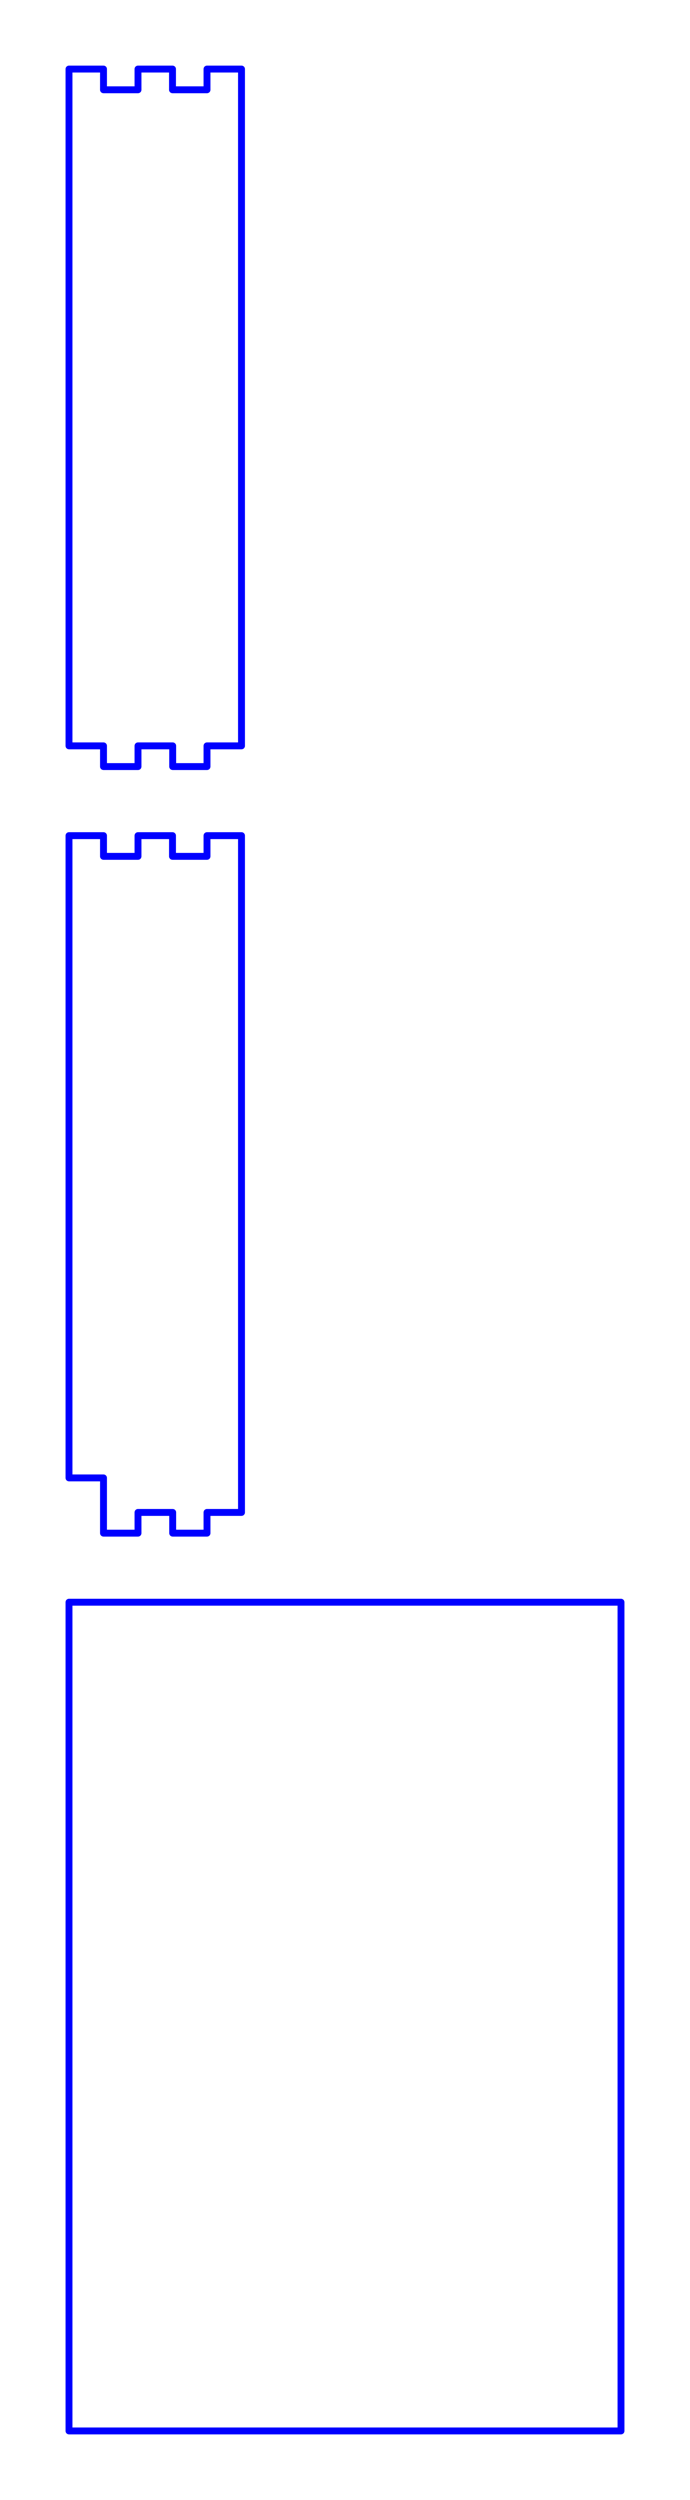 <?xml version="1.0" standalone="no"?>
<!DOCTYPE svg PUBLIC "-//W3C//DTD SVG 1.1//EN" "http://www.w3.org/Graphics/SVG/1.1/DTD/svg11.dtd">
<svg width="100mm" height="362mm"
 viewBox="0 0 100 362"
 xmlns="http://www.w3.org/2000/svg" version="1.1"
 xmlns:xlink="http://www.w3.org/1999/xlink">
<desc>Output from Flights of Ideas SVG Sketchup Plugin</desc>

  <path id="face0-cut"
 style="fill:none;stroke:#0000FF;stroke-width:1;stroke-miterlimit:4;stroke-dasharray:none;stroke-linejoin:round;stroke-linecap:round"
        d="M 10.0,10.0 L 10.0,108 L 15,108 L 15,111.0 L 20,111.0 L 20,108 L 25.027,108 L 25.027,111.0 L 30,111.0 L 30,108 L 35,108 L 35,10.0 L 30,10.0 L 30,13 L 25,13 L 25,10.0 L 20,10.0 L 20,13 L 15,13 L 15,10.0 L 10.0,10.0 "
  />
  <path id="face1-cut"
 style="fill:none;stroke:#0000FF;stroke-width:1;stroke-miterlimit:4;stroke-dasharray:none;stroke-linejoin:round;stroke-linecap:round"
        d="M 10.0,121.0 L 10.0,214.0 L 15,214.0 L 15,219 L 15,222.0 L 20,222 L 20,219 L 25.027,219 L 25.027,222.0 L 30,222.0 L 30,219 L 35,219 L 35,121.0 L 30,121.0 L 30,124.0 L 25,124.0 L 25,121.0 L 20,121.0 L 20,124.0 L 15,124.0 L 15,121.0 L 10.0,121.0 "
  />
  <path id="face2-cut"
 style="fill:none;stroke:#0000FF;stroke-width:1;stroke-miterlimit:4;stroke-dasharray:none;stroke-linejoin:round;stroke-linecap:round"
        d="M 90,352 L 90,232.0 L 10.0,232.0 L 10.0,352 L 90,352 "
  />
  <path id="face0-interior"
 style="fill:none;stroke:#FF0000;stroke-width:1;stroke-miterlimit:4;stroke-dasharray:none;stroke-linejoin:round;stroke-linecap:round"
        d="M 10.0,10.0 M 10.0,108 M 15,108 M 15,111.0 M 20,111.0 M 20,108 M 25.027,108 M 25.027,111.0 M 30,111.0 M 30,108 M 35,108 M 35,10.0 M 30,10.0 M 30,13 M 25,13 M 25,10.0 M 20,10.0 M 20,13 M 15,13 M 15,10.0 "
  />
  <path id="face1-interior"
 style="fill:none;stroke:#FF0000;stroke-width:1;stroke-miterlimit:4;stroke-dasharray:none;stroke-linejoin:round;stroke-linecap:round"
        d="M 10.0,121.0 M 10.0,214.0 M 15,214.0 M 15,219 M 15,222.0 M 20,222 M 20,219 M 25.027,219 M 25.027,222.0 M 30,222.0 M 30,219 M 35,219 M 35,121.0 M 30,121.0 M 30,124.0 M 25,124.0 M 25,121.0 M 20,121.0 M 20,124.0 M 15,124.0 M 15,121.0 "
  />
  <path id="face2-interior"
 style="fill:none;stroke:#FF0000;stroke-width:1;stroke-miterlimit:4;stroke-dasharray:none;stroke-linejoin:round;stroke-linecap:round"
        d="M 90,352 M 90,232.0 M 10.0,232.0 M 10.0,352 "
  />
  <path id="face0-interior"
 style="fill:none;stroke:#00FF00;stroke-width:1;stroke-miterlimit:4;stroke-dasharray:none;stroke-linejoin:round;stroke-linecap:round"
        d="M 10.0,10.0 M 10.0,108 M 15,108 M 15,111.0 M 20,111.0 M 20,108 M 25.027,108 M 25.027,111.0 M 30,111.0 M 30,108 M 35,108 M 35,10.0 M 30,10.0 M 30,13 M 25,13 M 25,10.0 M 20,10.0 M 20,13 M 15,13 M 15,10.0 "
  />
  <path id="face1-interior"
 style="fill:none;stroke:#00FF00;stroke-width:1;stroke-miterlimit:4;stroke-dasharray:none;stroke-linejoin:round;stroke-linecap:round"
        d="M 10.0,121.0 M 10.0,214.0 M 15,214.0 M 15,219 M 15,222.0 M 20,222 M 20,219 M 25.027,219 M 25.027,222.0 M 30,222.0 M 30,219 M 35,219 M 35,121.0 M 30,121.0 M 30,124.0 M 25,124.0 M 25,121.0 M 20,121.0 M 20,124.0 M 15,124.0 M 15,121.0 "
  />
  <path id="face2-interior"
 style="fill:none;stroke:#00FF00;stroke-width:1;stroke-miterlimit:4;stroke-dasharray:none;stroke-linejoin:round;stroke-linecap:round"
        d="M 90,352 M 90,232.0 M 10.0,232.0 M 10.0,352 "
  />
</svg>
